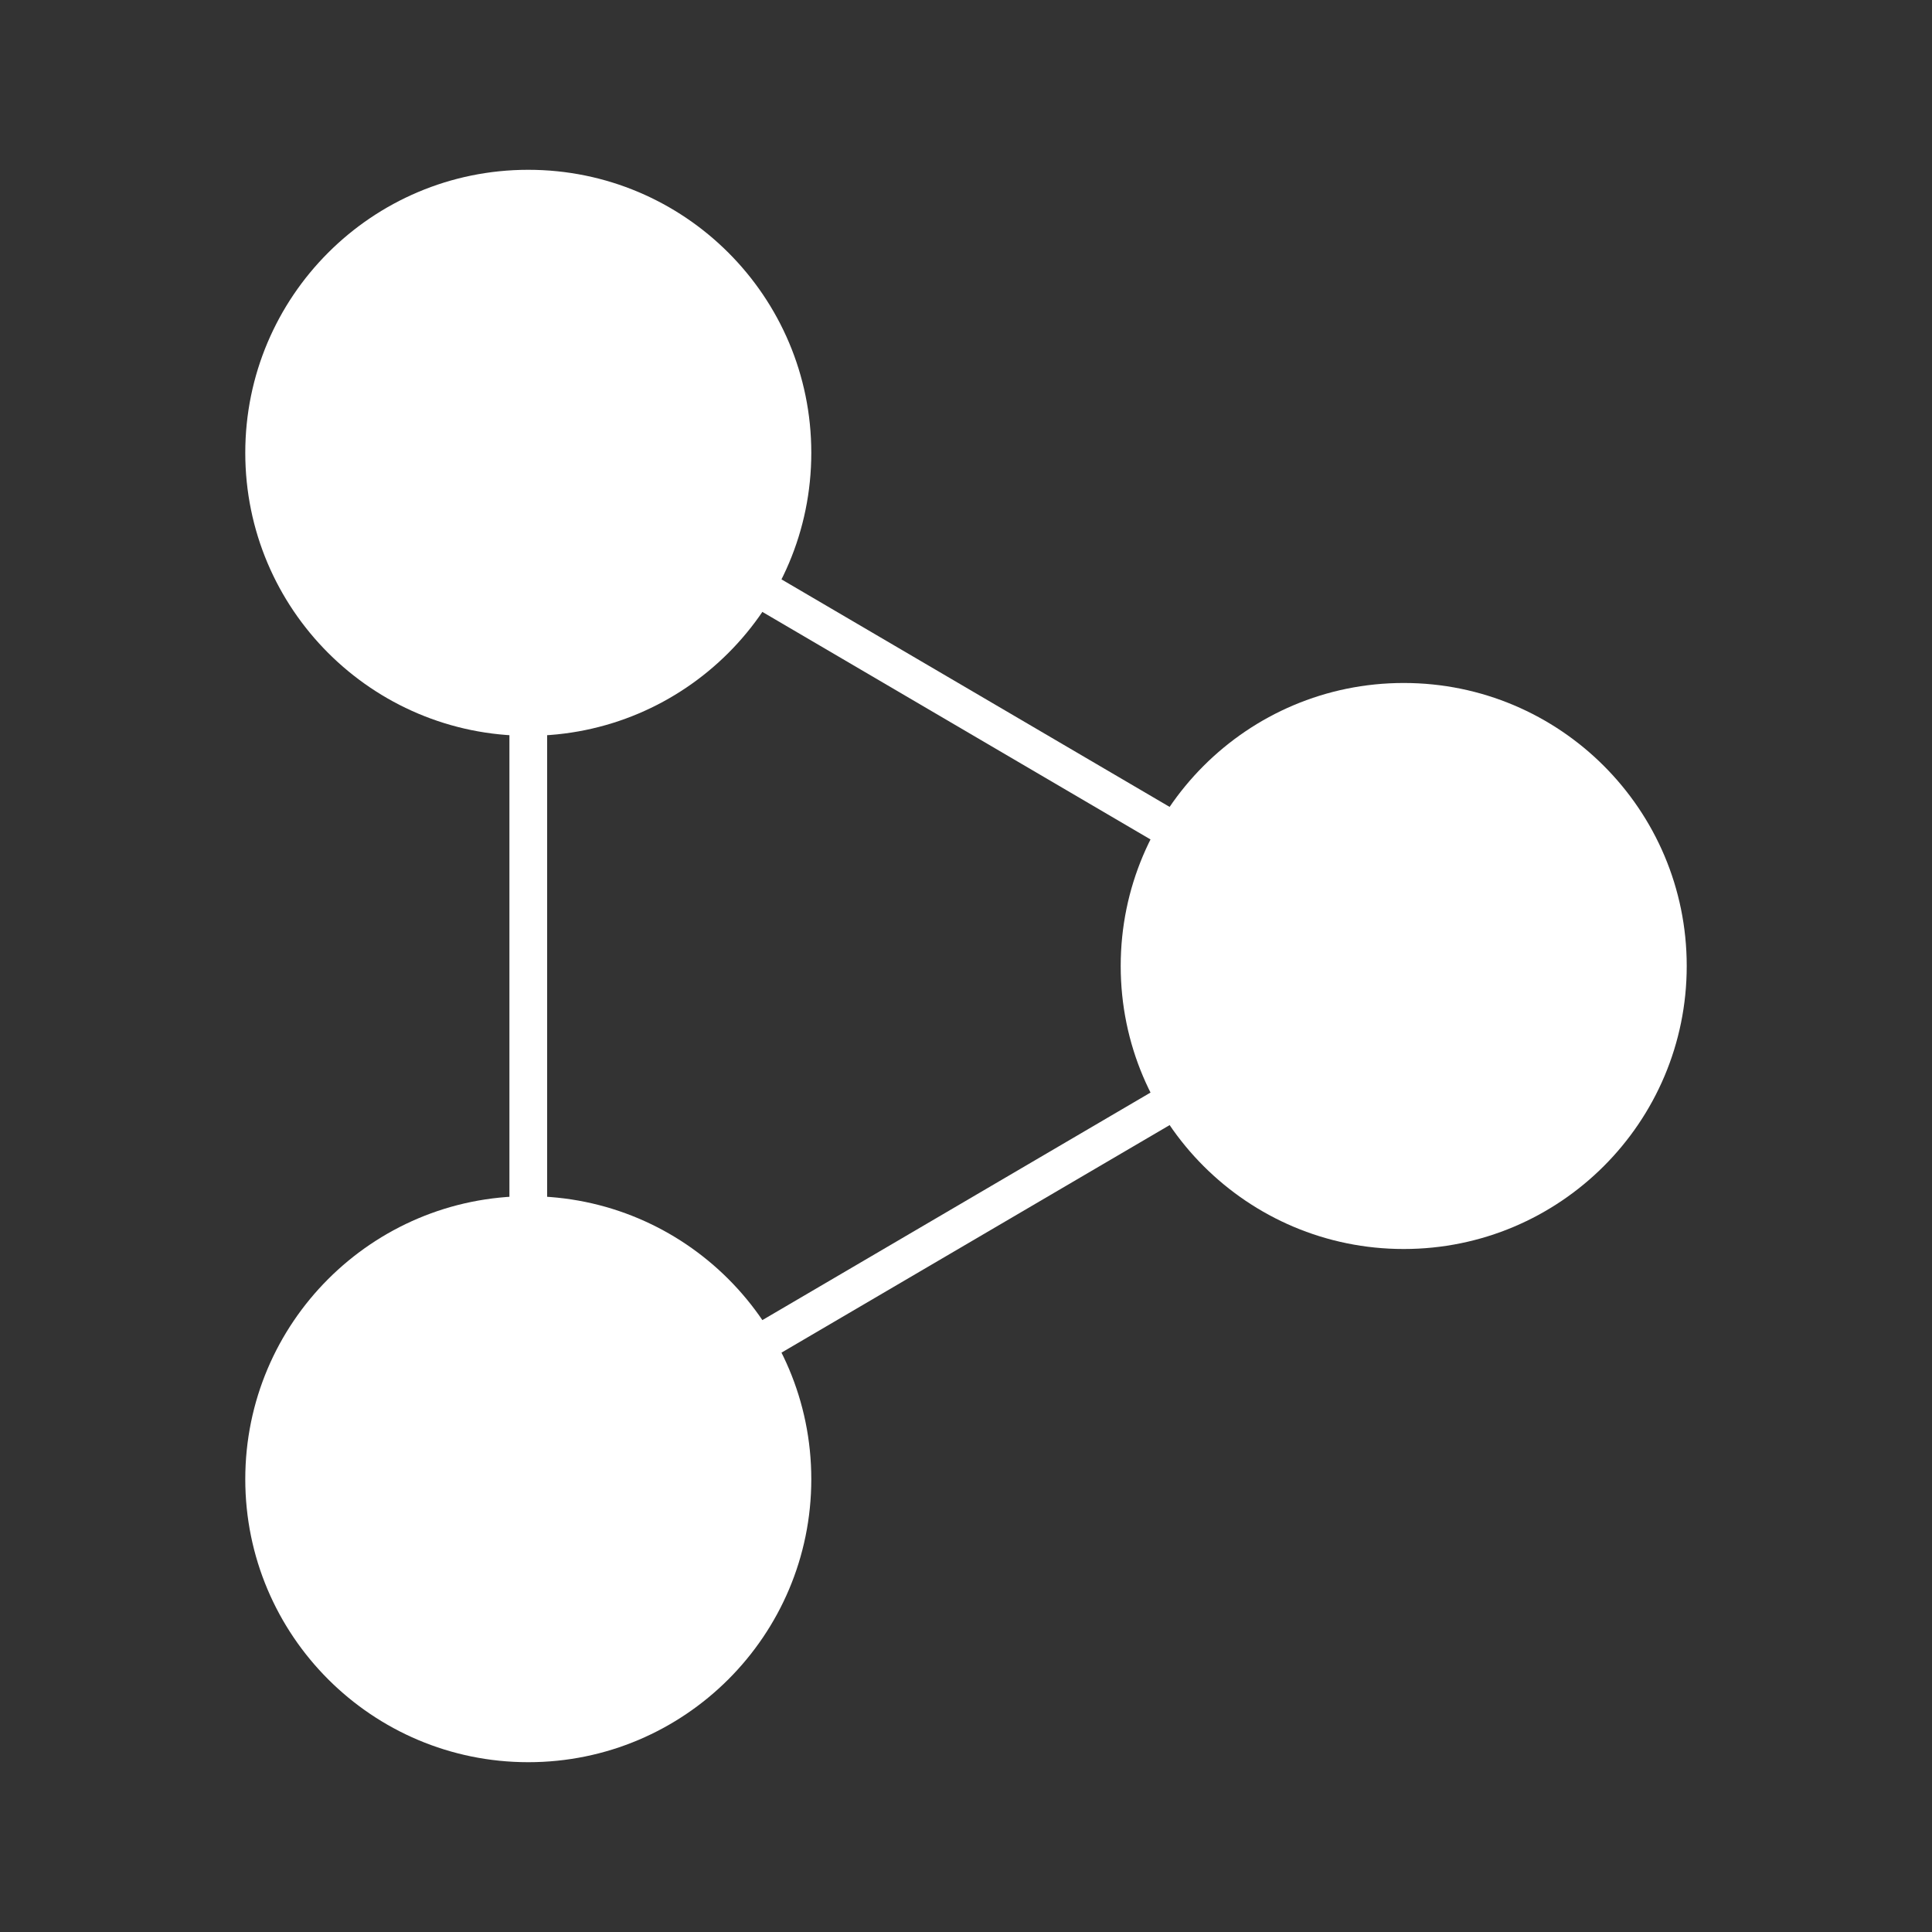 <?xml version="1.0" encoding="UTF-8" standalone="no"?>
<!-- Created with Inkscape (http://www.inkscape.org/) -->

<svg
   width="512"
   height="512"
   viewBox="0 0 135.467 135.467"
   version="1.1"
   id="svg1"
   inkscape:version="1.4 (86a8ad7, 2024-10-11)"
   sodipodi:docname="logo.svg"
   xmlns:inkscape="http://www.inkscape.org/namespaces/inkscape"
   xmlns:sodipodi="http://sodipodi.sourceforge.net/DTD/sodipodi-0.dtd"
   xmlns="http://www.w3.org/2000/svg"
   xmlns:svg="http://www.w3.org/2000/svg">
  <rect x="0" y="0" width="135.467" height="135.467" fill="#333333" stroke="none"/>
  <sodipodi:namedview
     id="namedview1"
     pagecolor="#505050"
     bordercolor="#eeeeee"
     borderopacity="1"
     inkscape:showpageshadow="0"
     inkscape:pageopacity="0"
     inkscape:pagecheckerboard="0"
     inkscape:deskcolor="#505050"
     inkscape:document-units="px"
     inkscape:zoom="0.71891836"
     inkscape:cx="183.60916"
     inkscape:cy="324.79348"
     inkscape:window-width="1920"
     inkscape:window-height="1009"
     inkscape:window-x="-8"
     inkscape:window-y="-8"
     inkscape:window-maximized="1"
     inkscape:current-layer="layer1" />
  <defs
     id="defs1" />
  <g
     inkscape:label="Calque 1"
     inkscape:groupmode="layer"
     id="layer1">
    <circle
       style="fill:#ffffff;fill-opacity:1;stroke-width:0.265;stroke:none;stroke-opacity:1;stroke-dasharray:none"
       id="path1"
       cy="31.75"
       cx="37.042"
       r="19.844" />
    <circle
       style="fill:#ffffff;fill-opacity:1;stroke-width:0.265"
       id="circle2"
       cy="103.717"
       cx="37.042"
       r="19.844" />
    <circle
       style="fill:#ffffff;fill-opacity:1;stroke-width:0.265"
       id="circle3"
       cy="67.733"
       cx="98.425"
       r="19.844" />
    <path
       style="fill:#c2c2c2;fill-opacity:1;stroke-width:0.265"
       d="M 37.734,76.379 37.474,58.423 Z"
       id="path7" />
    <path
       style="fill:none;fill-opacity:1;stroke:#ffffff;stroke-width:2.646;stroke-dasharray:none;stroke-opacity:1"
       d="m 37.042,31.75 0,71.967 61.383,-35.983 z"
       id="path8"
       sodipodi:nodetypes="cccc" />
    <rect
       style="fill:none;stroke-width:0.265"
       id="rect2"
       width="104.615"
       height="96.548"
       x="-1.301"
       y="-0.52" />
  </g>
</svg>
